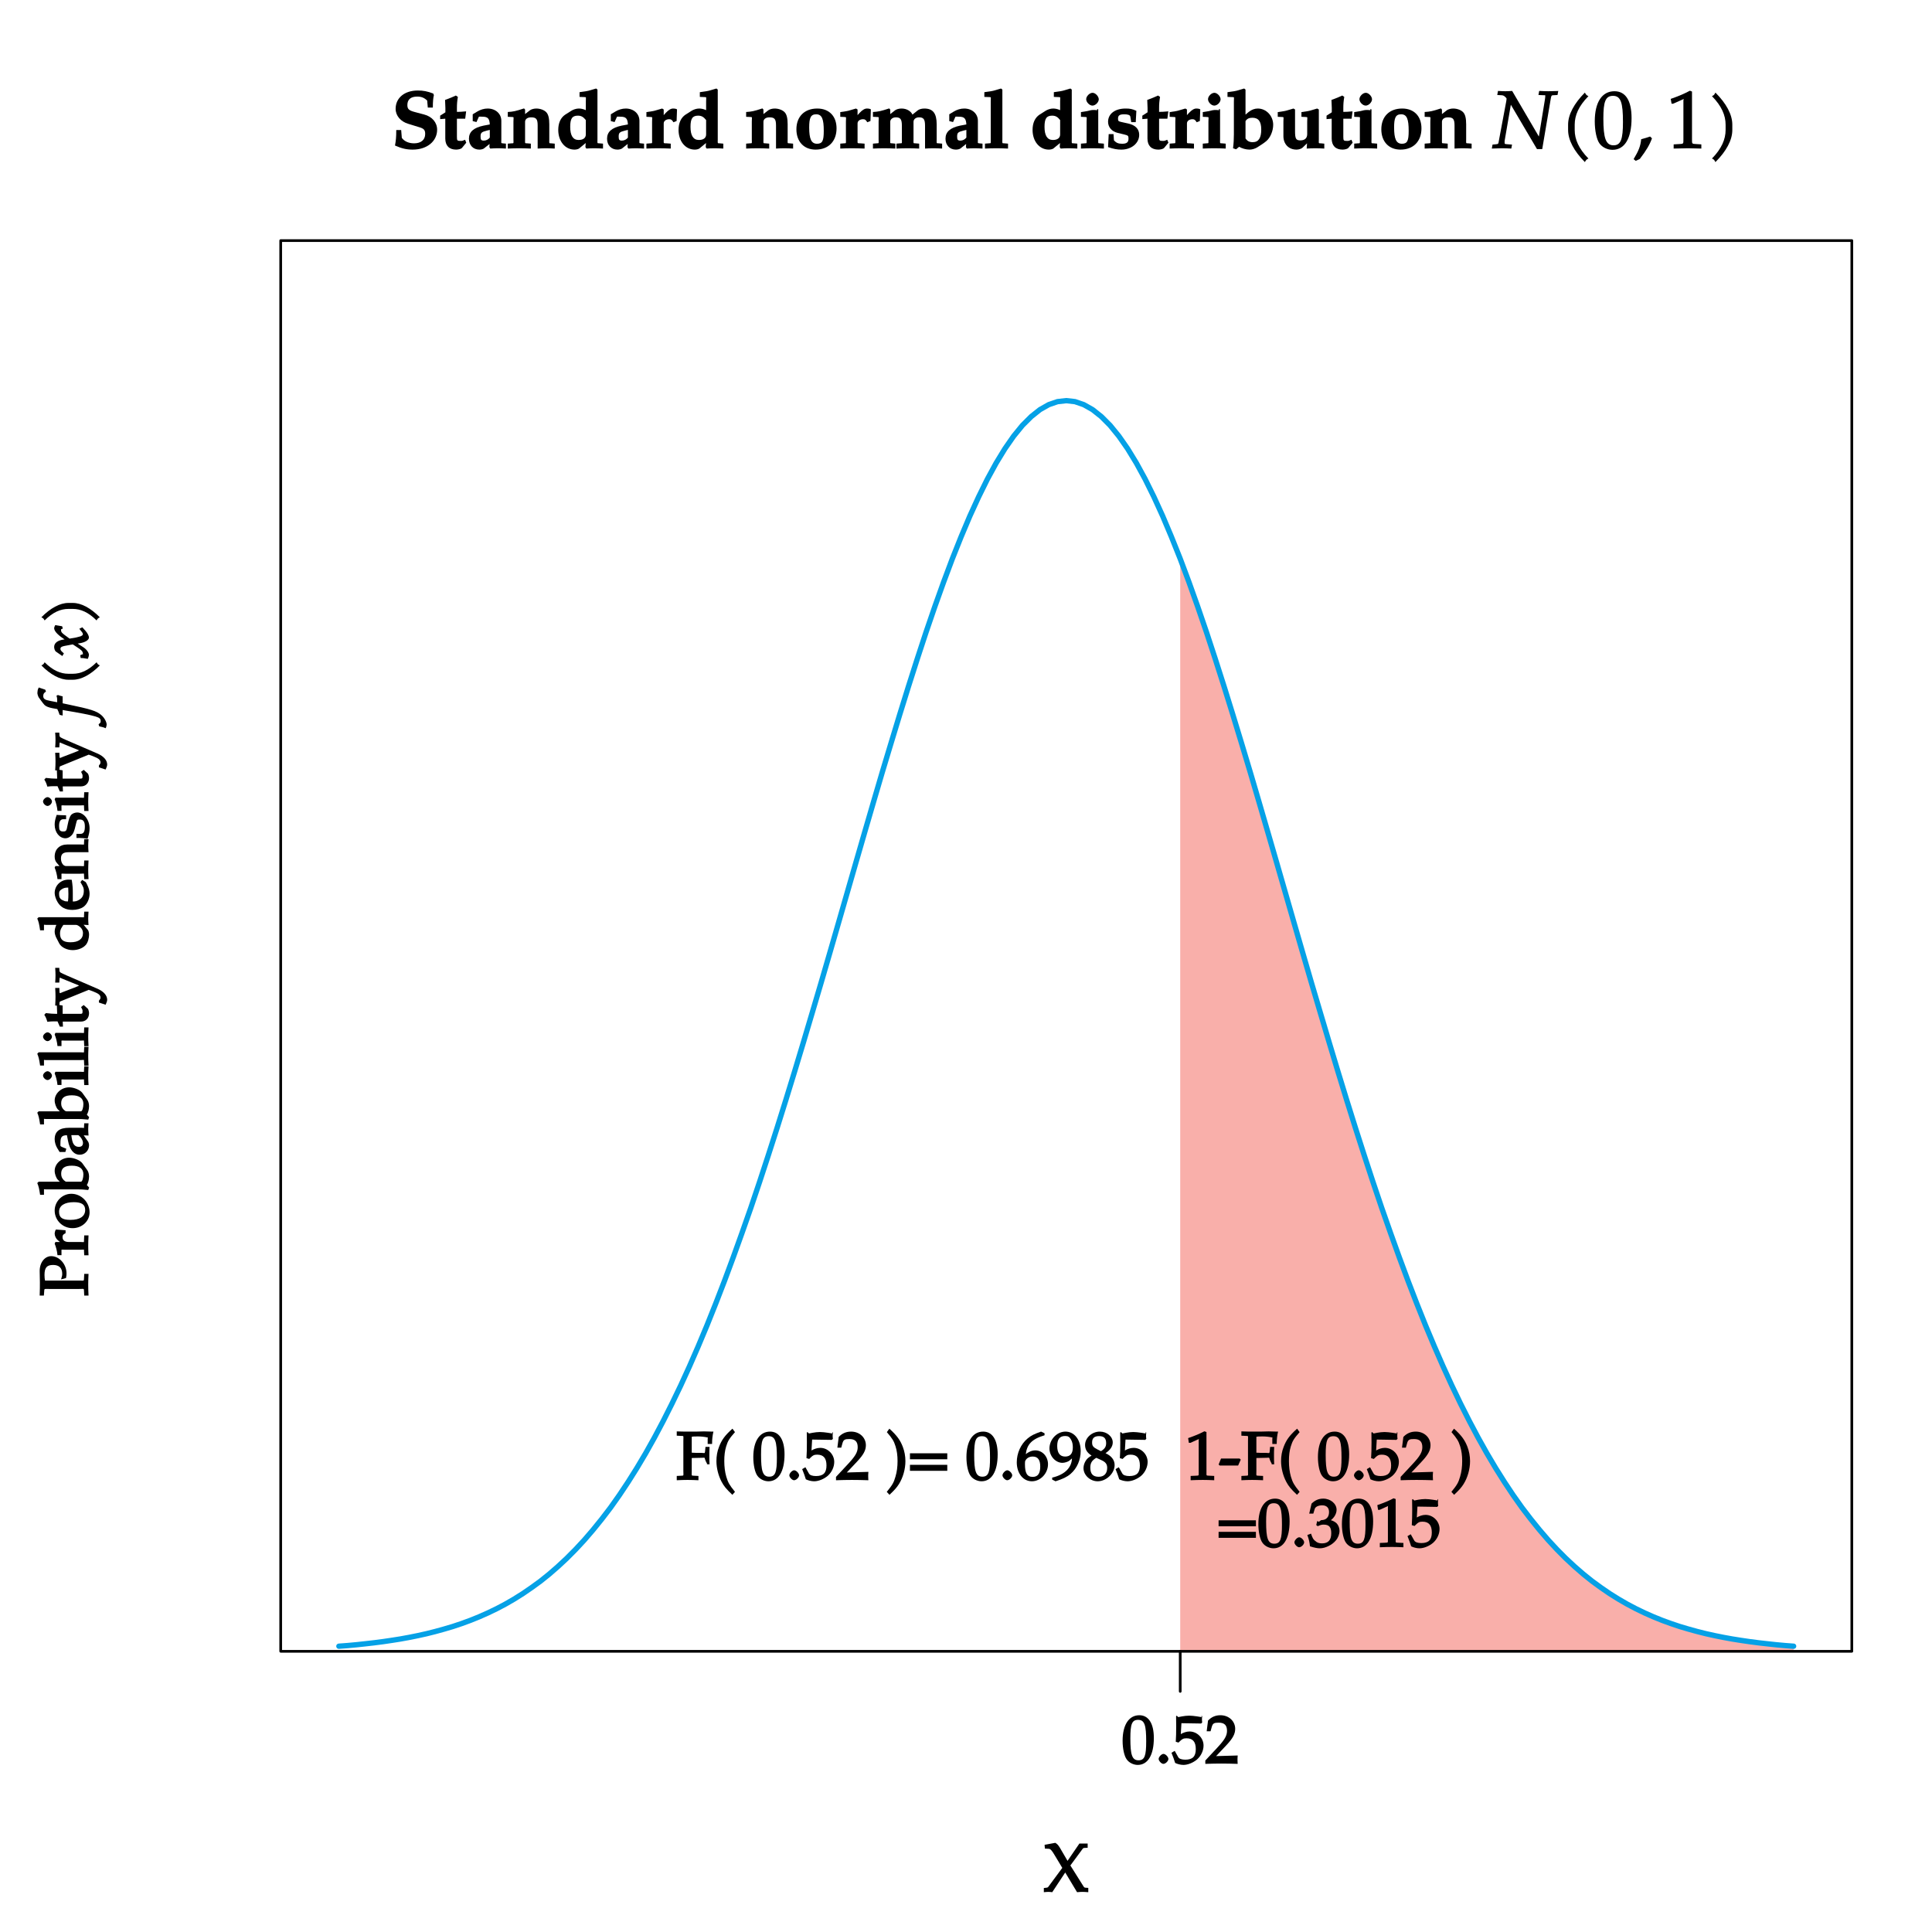 <?xml version="1.0" encoding="UTF-8"?>
<svg xmlns="http://www.w3.org/2000/svg" xmlns:xlink="http://www.w3.org/1999/xlink" width="288pt" height="288pt" viewBox="0 0 288 288" version="1.1">
<defs>
<g>
<symbol overflow="visible" id="glyph0-0">
<path style="stroke:none;" d=""/>
</symbol>
<symbol overflow="visible" id="glyph0-1">
<path style="stroke:none;" d="M 6.812 -2.766 C 6.812 -3.844 6.062 -4.719 4.875 -5.031 L 3.516 -5.391 C 2.625 -5.625 2.375 -5.828 2.375 -6.438 C 2.375 -7.281 2.891 -7.703 3.844 -7.703 C 4.484 -7.703 4.906 -7.516 5.328 -7.109 L 5.422 -6.062 L 6.172 -6.062 C 6.172 -6.984 6.234 -7.547 6.328 -7.906 L 6.234 -8.156 C 5.344 -8.5 4.719 -8.609 3.938 -8.609 C 1.938 -8.609 0.625 -7.5 0.625 -5.875 C 0.625 -4.859 1.375 -3.969 2.516 -3.641 L 4.188 -3.125 C 4.859 -2.922 5.031 -2.703 5.031 -2.125 C 5.031 -1.25 4.406 -0.734 3.375 -0.734 C 2.562 -0.734 1.906 -1.047 1.547 -1.547 L 1.453 -2.719 L 0.719 -2.719 C 0.719 -1.656 0.672 -1.172 0.531 -0.406 C 1.562 0.047 2.266 0.203 3.172 0.203 C 5.312 0.203 6.812 -1.047 6.812 -2.766 Z M 6.812 -2.766 "/>
</symbol>
<symbol overflow="visible" id="glyph0-2">
<path style="stroke:none;" d="M 4 -0.859 L 3.844 -1.266 C 3.531 -1.125 3.422 -1.094 3.234 -1.094 C 2.672 -1.094 2.625 -1.125 2.625 -1.703 L 2.625 -4.406 L 3.859 -4.406 L 4 -5.5 C 3.391 -5.438 2.938 -5.422 2.625 -5.422 L 2.625 -5.953 C 2.625 -6.594 2.656 -6.984 2.766 -7.656 L 2.469 -7.859 C 1.984 -7.625 1.609 -7.484 0.859 -7.203 C 0.891 -6.469 0.906 -6.25 0.906 -6 L 0.906 -5.359 L 0.125 -4.859 L 0.125 -4.344 L 0.891 -4.406 L 0.891 -1.453 C 0.891 -0.391 1.469 0.203 2.516 0.203 C 2.875 0.203 3.281 0.078 3.375 -0.047 L 4.016 -0.828 Z M 4 -0.859 "/>
</symbol>
<symbol overflow="visible" id="glyph0-3">
<path style="stroke:none;" d="M 5.844 -0.109 L 5.844 -0.688 L 5.359 -0.734 C 5.078 -0.766 5.156 -0.75 5.156 -1.312 L 5.156 -4.094 C 5.156 -5.141 4.312 -5.922 3.109 -5.922 C 2.594 -5.922 2.016 -5.75 1.562 -5.469 L 0.891 -5.062 L 0.891 -4.047 L 1.453 -3.906 L 1.797 -4.672 C 1.828 -4.75 2.031 -4.703 2.359 -4.703 C 3.156 -4.703 3.391 -4.406 3.438 -3.547 L 2.516 -3.375 C 1.016 -3.062 0.328 -2.438 0.328 -1.422 C 0.328 -0.453 0.969 0.203 1.875 0.203 C 2.156 0.203 2.438 0.125 2.562 0.031 L 3.406 -0.641 L 3.375 -0.172 L 3.5 0.047 C 3.938 0.016 4.297 0 4.656 0 C 5.016 0 5.359 0.016 5.844 0.047 Z M 3.469 -1.625 C 3.234 -1.312 2.906 -1.141 2.547 -1.141 C 2.156 -1.141 2.062 -1.266 2.062 -1.734 C 2.062 -2.312 2.188 -2.422 3.031 -2.641 L 3.438 -2.734 L 3.438 -1.562 Z M 3.469 -1.625 "/>
</symbol>
<symbol overflow="visible" id="glyph0-4">
<path style="stroke:none;" d="M 7.141 -0.109 L 7.141 -0.688 L 6.625 -0.734 C 6.25 -0.75 6.328 -0.688 6.328 -1.344 L 6.328 -3.562 C 6.328 -4.484 6.188 -5.047 5.875 -5.375 C 5.562 -5.703 4.969 -5.922 4.391 -5.922 C 4.031 -5.922 3.641 -5.812 3.438 -5.656 L 2.719 -5.094 L 2.719 -5.766 L 2.562 -5.938 C 1.281 -5.516 0.938 -5.453 0.141 -5.406 L 0.141 -4.688 L 0.828 -4.656 C 1.094 -4.625 0.984 -4.656 0.984 -3.953 L 0.984 -1.344 C 0.984 -0.688 1.078 -0.75 0.703 -0.734 L 0.141 -0.688 L 0.141 0.047 C 0.797 0.016 1.312 0 1.828 0 C 2.359 0 2.906 0.016 3.578 0.047 L 3.578 -0.688 L 3.031 -0.734 C 2.656 -0.75 2.719 -0.688 2.719 -1.344 L 2.719 -3.938 C 2.719 -4.344 3.078 -4.609 3.609 -4.609 C 4.406 -4.609 4.594 -4.328 4.594 -3.375 L 4.594 0.047 C 5.094 0.016 5.453 0 5.812 0 C 6.219 0 6.609 0.016 7.141 0.047 Z M 7.141 -0.109 "/>
</symbol>
<symbol overflow="visible" id="glyph0-5">
<path style="stroke:none;" d="M 7.031 -0.109 L 7.031 -0.688 L 6.5 -0.734 C 6.125 -0.75 6.203 -0.688 6.203 -1.344 L 6.203 -8.75 L 6 -8.906 L 5.109 -8.641 C 4.766 -8.531 4.359 -8.469 3.531 -8.359 L 3.531 -7.656 L 4.297 -7.625 C 4.562 -7.609 4.469 -7.641 4.469 -6.938 L 4.469 -5.672 L 4.375 -5.719 C 4.047 -5.859 3.719 -5.922 3.422 -5.922 C 3.031 -5.922 2.578 -5.766 2.266 -5.562 L 1.406 -5.016 C 0.719 -4.562 0.359 -3.766 0.359 -2.734 C 0.359 -1.031 1.391 0.203 2.781 0.203 C 3.062 0.203 3.344 0.125 3.469 0.031 L 4.453 -0.781 L 4.406 -0.172 L 4.547 0.047 C 4.969 0.016 5.328 0 5.688 0 C 6.094 0 6.484 0.016 7.031 0.047 Z M 4.469 -2.062 C 4.469 -1.516 4.047 -1.234 3.391 -1.234 C 2.547 -1.234 2.141 -1.906 2.141 -3.188 C 2.141 -4.406 2.422 -4.859 3.281 -4.859 C 3.797 -4.859 4.109 -4.656 4.469 -4.203 Z M 4.469 -2.062 "/>
</symbol>
<symbol overflow="visible" id="glyph0-6">
<path style="stroke:none;" d="M 4.656 -5.859 C 4.531 -5.906 4.375 -5.922 4.203 -5.922 C 3.875 -5.922 3.531 -5.734 3.078 -5.25 L 2.562 -4.672 L 2.797 -4.562 L 2.797 -5.781 L 2.562 -5.922 L 1.703 -5.672 C 1.328 -5.547 1.109 -5.516 0.219 -5.391 L 0.219 -4.688 L 0.891 -4.656 C 1.172 -4.625 1.062 -4.656 1.062 -3.953 L 1.062 -1.344 C 1.062 -0.688 1.141 -0.75 0.781 -0.734 L 0.219 -0.688 L 0.219 0.047 C 0.875 0.016 1.391 0 1.906 0 C 2.5 0 3.109 0.016 3.844 0.047 L 3.844 -0.688 L 3.234 -0.734 C 2.719 -0.75 2.797 -0.672 2.797 -1.344 L 2.797 -3.703 C 2.797 -4.078 3.156 -4.328 3.625 -4.328 C 3.922 -4.328 4.031 -4.219 4.25 -3.875 L 4.719 -4.062 L 4.781 -5.797 Z M 4.656 -5.859 "/>
</symbol>
<symbol overflow="visible" id="glyph0-7">
<path style="stroke:none;" d="M 6.312 -2.969 C 6.312 -4.781 5.203 -5.922 3.438 -5.922 C 1.531 -5.922 0.328 -4.719 0.328 -2.828 C 0.328 -0.984 1.453 0.203 3.188 0.203 C 5.109 0.203 6.312 -1.031 6.312 -2.969 Z M 4.406 -2.594 C 4.406 -1.141 4.219 -0.672 3.406 -0.672 C 2.547 -0.672 2.234 -1.391 2.234 -3.109 C 2.234 -4.547 2.469 -5.062 3.281 -5.062 C 4.141 -5.062 4.406 -4.344 4.406 -2.594 Z M 4.406 -2.594 "/>
</symbol>
<symbol overflow="visible" id="glyph0-8">
<path style="stroke:none;" d="M 10.453 -0.109 L 10.453 -0.688 L 9.938 -0.734 C 9.562 -0.75 9.641 -0.688 9.641 -1.344 L 9.641 -3.562 C 9.641 -5.219 9.078 -5.922 7.797 -5.922 C 7.406 -5.922 7.031 -5.812 6.828 -5.656 L 6.031 -5.016 C 5.828 -5.484 5.219 -5.922 4.406 -5.922 C 4.016 -5.922 3.641 -5.812 3.438 -5.656 L 2.719 -5.094 L 2.719 -5.766 L 2.562 -5.938 C 1.281 -5.516 0.938 -5.453 0.141 -5.406 L 0.141 -4.688 L 0.828 -4.656 C 1.094 -4.625 0.984 -4.656 0.984 -3.953 L 0.984 -1.344 C 0.984 -0.688 1.078 -0.75 0.703 -0.734 L 0.141 -0.688 L 0.141 0.047 C 0.797 0.016 1.312 0 1.828 0 C 2.328 0 2.844 0.016 3.484 0.047 L 3.484 -0.688 L 3.031 -0.734 C 2.641 -0.75 2.719 -0.688 2.719 -1.344 L 2.719 -3.938 C 2.719 -4.328 3.078 -4.609 3.562 -4.609 C 4.25 -4.609 4.453 -4.297 4.453 -3.359 L 4.453 -1.344 C 4.453 -0.688 4.547 -0.75 4.156 -0.734 L 3.641 -0.688 L 3.641 0.047 C 4.297 0.016 4.812 0 5.328 0 C 5.859 0 6.375 0.016 7.031 0.047 L 7.031 -0.688 L 6.484 -0.734 C 6.109 -0.75 6.188 -0.688 6.188 -1.344 L 6.188 -3.938 C 6.188 -4.328 6.531 -4.609 7.016 -4.609 C 7.703 -4.609 7.906 -4.297 7.906 -3.359 L 7.906 0.047 C 8.422 0.016 8.781 0 9.156 0 C 9.547 0 9.938 0.016 10.453 0.047 Z M 10.453 -0.109 "/>
</symbol>
<symbol overflow="visible" id="glyph0-9">
<path style="stroke:none;" d="M 3.672 -0.109 L 3.672 -0.688 L 3.125 -0.734 C 2.75 -0.75 2.828 -0.688 2.828 -1.344 L 2.828 -8.75 L 2.625 -8.906 L 1.734 -8.641 C 1.391 -8.531 0.984 -8.469 0.141 -8.359 L 0.141 -7.656 L 0.922 -7.625 C 1.188 -7.609 1.094 -7.641 1.094 -6.938 L 1.094 -1.344 C 1.094 -0.688 1.172 -0.75 0.797 -0.734 L 0.234 -0.688 L 0.234 0.047 C 0.891 0.016 1.406 0 1.922 0 C 2.469 0 3 0.016 3.672 0.047 Z M 3.672 -0.109 "/>
</symbol>
<symbol overflow="visible" id="glyph0-10">
<path style="stroke:none;" d="M 3.688 -0.109 L 3.688 -0.688 L 3.141 -0.734 C 2.766 -0.75 2.844 -0.688 2.844 -1.344 L 2.844 -5.781 L 2.688 -5.875 L 2.688 -5.672 C 2.688 -5.672 2.094 -5.75 1.75 -5.672 C 1.297 -5.547 1.094 -5.516 0.578 -5.438 L 0.266 -5.391 L 0.266 -4.688 L 0.938 -4.656 C 1.219 -4.625 1.109 -4.656 1.109 -3.953 L 1.109 -1.344 C 1.109 -0.688 1.188 -0.75 0.828 -0.734 L 0.266 -0.688 L 0.266 0.047 C 0.922 0.016 1.438 0 1.953 0 C 2.484 0 3.031 0.016 3.688 0.047 Z M 2.922 -7.297 C 2.922 -7.734 2.422 -8.266 2 -8.266 C 1.547 -8.266 1.047 -7.75 1.047 -7.312 C 1.047 -6.859 1.547 -6.359 1.984 -6.359 C 2.422 -6.359 2.922 -6.859 2.922 -7.297 Z M 2.922 -7.297 "/>
</symbol>
<symbol overflow="visible" id="glyph0-11">
<path style="stroke:none;" d="M 4.969 -2 C 4.969 -2.859 4.406 -3.453 3.328 -3.688 L 2.344 -3.906 C 1.875 -4.016 1.812 -4.047 1.812 -4.422 C 1.812 -4.906 2.078 -5.062 2.734 -5.062 C 3.234 -5.062 3.594 -4.969 3.641 -4.734 L 3.781 -3.891 L 4.453 -3.891 L 4.547 -5.578 C 3.953 -5.859 3.578 -5.922 2.953 -5.922 C 1.344 -5.922 0.328 -5.125 0.328 -3.938 C 0.328 -3.141 0.891 -2.5 1.734 -2.297 L 2.766 -2.047 C 3.312 -1.906 3.375 -1.859 3.375 -1.438 C 3.375 -0.875 3.094 -0.672 2.422 -0.672 C 1.859 -0.672 1.547 -0.797 1.203 -1.188 L 1.141 -2.109 L 0.422 -2.109 L 0.328 -0.172 C 1.156 0.109 1.688 0.203 2.312 0.203 C 3.828 0.203 4.969 -0.766 4.969 -2 Z M 4.969 -2 "/>
</symbol>
<symbol overflow="visible" id="glyph0-12">
<path style="stroke:none;" d="M 6.781 -3.5 C 6.781 -4.828 5.75 -5.922 4.484 -5.922 C 4.016 -5.922 3.562 -5.75 3.141 -5.422 L 2.656 -5.016 L 2.656 -8.75 L 2.453 -8.906 L 1.562 -8.641 C 1.219 -8.531 0.812 -8.469 -0.031 -8.359 L -0.031 -7.656 L 0.75 -7.625 C 1.016 -7.609 0.922 -7.641 0.922 -6.938 L 0.922 -2.078 C 0.922 -1.453 0.891 -0.734 0.797 0 L 1.25 0.156 L 1.703 -0.219 C 2.125 0.031 2.734 0.203 3.25 0.203 C 3.625 0.203 4.047 0.078 4.391 -0.125 C 4.859 -0.422 5.422 -0.781 5.75 -1.062 C 6.344 -1.547 6.781 -2.578 6.781 -3.5 Z M 5 -2.781 C 5 -1.547 4.609 -0.906 3.734 -0.906 C 3.234 -0.906 2.938 -1.062 2.656 -1.453 L 2.656 -4.047 C 2.875 -4.391 3.172 -4.547 3.672 -4.547 C 4.594 -4.547 5 -3.984 5 -2.781 Z M 5 -2.781 "/>
</symbol>
<symbol overflow="visible" id="glyph0-13">
<path style="stroke:none;" d="M 7.094 -0.109 L 7.094 -0.688 L 6.578 -0.734 C 6.188 -0.75 6.281 -0.688 6.281 -1.344 L 6.281 -5.781 L 6.031 -5.922 L 5.188 -5.672 C 4.797 -5.547 4.578 -5.516 3.688 -5.391 L 3.688 -4.688 L 4.375 -4.656 C 4.656 -4.625 4.547 -4.656 4.547 -3.953 L 4.547 -2.094 C 4.547 -1.5 4.172 -1.172 3.531 -1.172 C 2.859 -1.172 2.734 -1.438 2.734 -2.578 L 2.734 -5.781 L 2.5 -5.922 L 1.656 -5.672 C 1.25 -5.547 1.047 -5.516 0.156 -5.391 L 0.156 -4.688 L 0.844 -4.656 C 1.109 -4.625 1 -4.656 1 -3.953 L 1 -1.812 C 1 -0.609 1.797 0.203 2.953 0.203 C 3.297 0.203 3.688 0.078 3.875 -0.109 L 4.781 -0.984 L 4.547 -1.094 L 4.469 0.047 C 5.016 0.016 5.375 0 5.766 0 C 6.172 0 6.562 0.016 7.094 0.047 Z M 7.094 -0.109 "/>
</symbol>
<symbol overflow="visible" id="glyph1-0">
<path style="stroke:none;" d=""/>
</symbol>
<symbol overflow="visible" id="glyph1-1">
<path style="stroke:none;" d="M 9.609 -8.531 C 9.172 -8.516 8.734 -8.5 8.297 -8.5 C 7.875 -8.5 7.453 -8.516 6.922 -8.547 L 6.812 -7.938 L 7.547 -7.906 C 7.859 -7.906 7.828 -7.953 7.828 -7.75 C 7.828 -7.672 7.797 -7.359 7.766 -7.203 L 6.812 -1.359 L 7.047 -1.453 L 2.891 -8.547 C 2.516 -8.516 2.188 -8.5 1.859 -8.5 C 1.547 -8.5 1.219 -8.516 0.781 -8.547 L 0.672 -7.938 L 1.25 -7.906 C 1.453 -7.906 1.609 -7.859 1.75 -7.75 C 1.922 -7.609 2.062 -7.469 2.062 -7.375 C 2.062 -7.297 2.031 -7.094 2.016 -7.016 L 0.953 -1.344 C 0.812 -0.609 0.891 -0.641 0.453 -0.594 L -0.031 -0.547 L -0.141 0.047 L 1.344 0 C 1.797 0 2.234 0.016 2.766 0.047 L 2.875 -0.547 L 2.219 -0.594 C 1.75 -0.641 1.766 -0.594 1.766 -0.984 C 1.766 -1.094 1.781 -1.219 1.812 -1.344 L 2.766 -6.891 L 2.516 -6.797 L 6.594 0.125 L 7.375 0.125 L 8.516 -6.609 C 8.75 -7.953 8.672 -7.891 9.109 -7.906 L 9.656 -7.938 L 9.766 -8.547 Z M 9.609 -8.531 "/>
</symbol>
<symbol overflow="visible" id="glyph1-2">
<path style="stroke:none;" d="M 4.203 -7.828 C 4.141 -7.859 4.078 -7.906 4.016 -7.969 C 3.953 -8.031 3.906 -8.094 3.797 -8.297 C 2.203 -6.688 1.297 -5.031 1.297 -3.516 L 1.297 -2.719 C 1.297 -1.203 2.203 0.453 3.797 2.062 C 3.906 1.859 3.953 1.797 4.016 1.734 C 4.078 1.672 4.141 1.625 4.328 1.531 C 2.875 0.062 2.281 -1.344 2.281 -2.719 L 2.281 -3.516 C 2.281 -4.906 2.875 -6.297 4.328 -7.766 Z M 4.203 -7.828 "/>
</symbol>
<symbol overflow="visible" id="glyph1-3">
<path style="stroke:none;" d="M 5.688 -4.5 C 5.688 -7.125 4.781 -8.5 3.141 -8.5 C 1.297 -8.5 0.203 -6.891 0.203 -4 C 0.203 -2.609 0.484 -1.297 0.906 -0.719 C 1.328 -0.125 2.109 0.234 2.844 0.234 C 4.656 0.234 5.688 -1.453 5.688 -4.5 Z M 4.406 -3.906 C 4.406 -1.359 4.094 -0.438 3 -0.438 C 1.844 -0.438 1.484 -1.516 1.484 -4.438 C 1.484 -6.953 1.797 -7.812 2.922 -7.812 C 4.094 -7.812 4.406 -6.781 4.406 -3.906 Z M 4.406 -3.906 "/>
</symbol>
<symbol overflow="visible" id="glyph1-4">
<path style="stroke:none;" d="M 2.703 -1.531 L 2.469 -1.75 C 2.109 -1.625 1.906 -1.547 1.141 -1.344 C 1.047 -0.328 0.781 0.344 0.016 1.625 L 0.328 1.875 L 0.938 1.594 C 1.906 0.328 2.406 -0.516 2.75 -1.469 Z M 2.703 -1.531 "/>
</symbol>
<symbol overflow="visible" id="glyph1-5">
<path style="stroke:none;" d="M 5.125 -0.094 L 5.125 -0.578 L 4.375 -0.625 C 3.719 -0.656 3.734 -0.656 3.734 -1.281 L 3.734 -8.453 L 3.422 -8.578 C 2.547 -8.109 1.812 -7.797 0.562 -7.359 L 0.688 -6.641 L 0.922 -6.641 L 2.469 -7.328 L 2.5 -7.344 C 2.562 -7.344 2.453 -7.359 2.453 -7.078 L 2.453 -1.281 C 2.453 -0.656 2.469 -0.656 1.812 -0.625 L 1 -0.578 L 1 0.047 L 3.125 0 L 5.125 0.047 Z M 5.125 -0.094 "/>
</symbol>
<symbol overflow="visible" id="glyph1-6">
<path style="stroke:none;" d="M 3.766 -2.719 L 3.766 -3.516 C 3.766 -5.031 2.859 -6.688 1.25 -8.297 C 1.141 -8.094 1.094 -8.031 1.047 -7.969 C 0.984 -7.906 0.922 -7.859 0.734 -7.766 C 2.172 -6.297 2.766 -4.906 2.766 -3.516 L 2.766 -2.719 C 2.766 -1.344 2.172 0.062 0.734 1.531 C 0.922 1.625 0.984 1.672 1.047 1.734 C 1.094 1.797 1.141 1.859 1.25 2.062 C 2.859 0.453 3.766 -1.203 3.766 -2.719 Z M 3.766 -2.719 "/>
</symbol>
<symbol overflow="visible" id="glyph2-0">
<path style="stroke:none;" d=""/>
</symbol>
<symbol overflow="visible" id="glyph2-1">
<path style="stroke:none;" d="M 6.609 -0.125 L 6.609 -0.594 L 6.156 -0.625 C 5.969 -0.641 5.938 -0.75 5.609 -1.281 L 3.938 -3.938 L 5.391 -5.906 C 5.797 -6.453 5.812 -6.531 5.969 -6.547 L 6.516 -6.578 L 6.516 -7.203 L 5.281 -7.203 L 3.516 -4.625 L 2.359 -6.609 C 2.125 -6.984 1.969 -7.156 1.688 -7.312 L 0.094 -7.016 L 0.141 -6.453 L 0.734 -6.422 C 0.984 -6.406 1.203 -6.125 1.531 -5.578 L 2.734 -3.578 L 0.875 -1.062 C 0.625 -0.719 0.625 -0.656 0.406 -0.625 L -0.016 -0.578 L -0.016 0.047 C 0.312 0.016 0.484 0 0.656 0 C 0.828 0 1 0.016 1.234 0.047 L 3.172 -2.891 L 4.938 0.047 C 5.266 0.016 5.5 0 5.75 0 C 5.984 0 6.219 0.016 6.609 0.047 Z M 6.609 -0.125 "/>
</symbol>
<symbol overflow="visible" id="glyph2-2">
<path style="stroke:none;" d="M 4.781 -3.812 C 4.781 -5.984 3.984 -7.203 2.625 -7.203 C 1.078 -7.203 0.125 -5.797 0.125 -3.391 C 0.125 -2.219 0.375 -1.109 0.734 -0.625 C 1.078 -0.125 1.75 0.203 2.375 0.203 C 3.875 0.203 4.781 -1.25 4.781 -3.812 Z M 3.641 -3.312 C 3.641 -1.188 3.422 -0.484 2.5 -0.484 C 1.531 -0.484 1.281 -1.312 1.281 -3.75 C 1.281 -5.859 1.5 -6.516 2.438 -6.516 C 3.406 -6.516 3.641 -5.703 3.641 -3.312 Z M 3.641 -3.312 "/>
</symbol>
<symbol overflow="visible" id="glyph2-3">
<path style="stroke:none;" d="M 1.969 -0.688 C 1.969 -0.984 1.547 -1.438 1.234 -1.438 C 0.938 -1.438 0.516 -0.984 0.516 -0.688 C 0.516 -0.391 0.938 0.047 1.219 0.047 C 1.547 0.047 1.969 -0.375 1.969 -0.688 Z M 1.969 -0.688 "/>
</symbol>
<symbol overflow="visible" id="glyph2-4">
<path style="stroke:none;" d="M 4.719 -2.688 C 4.719 -3.812 3.766 -4.781 2.625 -4.781 C 2.156 -4.781 1.672 -4.594 1.328 -4.391 L 1.422 -6.016 L 4.359 -5.969 L 4.516 -6.125 C 4.484 -6.375 4.484 -6.438 4.484 -6.578 C 4.484 -6.734 4.484 -6.797 4.516 -7.047 L 4.422 -7.141 L 4.422 -6.922 C 4.422 -6.922 3.25 -7.141 2.578 -7.141 C 1.891 -7.141 0.953 -6.922 0.953 -6.922 L 0.719 -7.141 L 0.625 -7.047 L 0.641 -5.609 C 0.641 -4.734 0.625 -3.812 0.578 -3.25 L 0.984 -3.125 C 1.531 -3.672 1.688 -3.766 2.172 -3.766 C 3.125 -3.766 3.562 -3.234 3.562 -2.156 C 3.562 -1.062 3.094 -0.578 2 -0.578 C 1.469 -0.578 1.078 -0.703 0.938 -0.969 L 0.422 -1.891 L -0.062 -1.609 C 0.203 -0.953 0.312 -0.641 0.484 -0.094 C 0.781 0.062 1.297 0.203 1.719 0.203 C 2.391 0.203 3.203 -0.141 3.766 -0.625 C 4.359 -1.156 4.719 -1.938 4.719 -2.688 Z M 4.719 -2.688 "/>
</symbol>
<symbol overflow="visible" id="glyph2-5">
<path style="stroke:none;" d="M 4.812 -0.125 C 4.797 -0.344 4.797 -0.438 4.797 -0.578 C 4.797 -0.703 4.797 -0.812 4.828 -1.203 L 1.609 -1.109 L 3.141 -2.734 C 4.109 -3.766 4.453 -4.422 4.453 -5.172 C 4.453 -6.312 3.516 -7.203 2.25 -7.203 C 1.531 -7.203 0.922 -6.953 0.406 -6.406 L 0.203 -4.812 L 0.781 -4.812 L 0.953 -5.438 C 1.109 -6.016 1.328 -6.094 2 -6.094 C 2.844 -6.094 3.234 -5.719 3.234 -4.875 C 3.234 -4.125 2.859 -3.516 1.734 -2.312 L 0 -0.453 L 0 0.047 C 0.891 0.016 1.641 0 2.375 0 C 3.141 0 3.906 0.016 4.828 0.047 Z M 4.812 -0.125 "/>
</symbol>
<symbol overflow="visible" id="glyph2-6">
<path style="stroke:none;" d="M 5.344 -7.203 L 4.125 -7.234 C 3.406 -7.203 2.688 -7.203 1.969 -7.203 C 1.391 -7.203 0.812 -7.203 0.062 -7.234 L 0.062 -6.594 L 0.703 -6.562 C 1.156 -6.547 1.047 -6.625 1.047 -5.828 L 1.047 -1.359 C 1.047 -0.562 1.156 -0.656 0.703 -0.625 L 0.062 -0.594 L 0.062 0.047 C 0.703 0.016 1.188 0 1.672 0 C 2.156 0 2.656 0.016 3.297 0.047 L 3.297 -0.594 L 2.656 -0.625 C 2.203 -0.656 2.297 -0.562 2.297 -1.359 L 2.297 -3.266 L 3.75 -3.297 C 4.188 -3.297 4.219 -3.406 4.281 -3.078 C 4.328 -2.859 4.609 -2.375 4.609 -2.375 L 4.5 -2.328 L 4.953 -2.328 C 4.922 -2.859 4.922 -3.234 4.922 -3.594 C 4.922 -3.984 4.922 -4.359 4.953 -4.922 L 4.344 -4.922 L 4.281 -4.234 C 4.25 -3.891 4.172 -4.031 3.734 -4.031 C 3.188 -4.031 2.594 -4.031 2.297 -4.062 L 2.297 -6.438 C 2.453 -6.469 2.625 -6.484 3.219 -6.484 C 3.703 -6.484 4.25 -6.422 4.562 -6.344 C 4.812 -6.281 4.672 -6.391 4.672 -6.156 L 4.672 -5.359 L 5.328 -5.359 C 5.328 -6.109 5.391 -6.594 5.531 -7.203 Z M 5.344 -7.203 "/>
</symbol>
<symbol overflow="visible" id="glyph2-7">
<path style="stroke:none;" d="M 3.109 1.656 C 2.391 0.766 2.172 0.406 1.906 -0.484 C 1.703 -1.203 1.609 -1.969 1.609 -2.812 C 1.609 -3.641 1.688 -4.344 1.891 -5 C 2.141 -5.828 2.375 -6.188 3.203 -7.125 L 2.828 -7.641 C 1.656 -6.594 1.203 -5.922 0.828 -4.938 C 0.562 -4.281 0.438 -3.562 0.438 -2.812 C 0.438 -1.75 0.734 -0.625 1.203 0.266 C 1.562 0.938 1.875 1.328 2.812 2.219 L 3.203 1.781 Z M 3.109 1.656 "/>
</symbol>
<symbol overflow="visible" id="glyph2-8">
<path style="stroke:none;" d="M 2.875 -2.797 C 2.875 -3.562 2.734 -4.281 2.484 -4.938 C 2.109 -5.906 1.656 -6.578 0.484 -7.641 L 0.109 -7.125 C 0.922 -6.172 1.156 -5.812 1.406 -5 C 1.609 -4.344 1.703 -3.641 1.703 -2.812 C 1.703 -1.969 1.609 -1.203 1.391 -0.484 C 1.141 0.406 0.922 0.766 0.094 1.781 L 0.5 2.219 C 1.312 1.453 1.594 1.109 1.906 0.625 C 2.516 -0.344 2.875 -1.609 2.875 -2.797 Z M 2.875 -2.797 "/>
</symbol>
<symbol overflow="visible" id="glyph2-9">
<path style="stroke:none;" d="M 5.797 -3.234 L 5.797 -3.969 L 0.234 -3.969 L 0.234 -3.078 L 5.797 -3.078 Z M 5.797 -1.516 L 5.797 -2.25 L 0.234 -2.25 L 0.234 -1.359 L 5.797 -1.359 Z M 5.797 -1.516 "/>
</symbol>
<symbol overflow="visible" id="glyph2-10">
<path style="stroke:none;" d="M 4.812 -2.344 C 4.812 -3.484 3.984 -4.406 2.922 -4.406 C 2.328 -4.406 1.844 -4.109 1.5 -3.844 C 1.672 -5.266 2.359 -6.078 4.297 -6.656 L 4.297 -6.953 L 3.781 -7.203 C 2.828 -6.875 2.297 -6.625 1.781 -6.188 C 0.75 -5.328 0.156 -3.984 0.156 -2.625 C 0.156 -0.984 1.109 0.203 2.406 0.203 C 3.703 0.203 4.812 -0.984 4.812 -2.344 Z M 3.656 -2 C 3.656 -0.953 3.297 -0.453 2.531 -0.453 C 1.688 -0.453 1.375 -1.016 1.375 -2.359 C 1.375 -2.703 1.375 -2.781 1.484 -2.953 C 1.703 -3.297 2.062 -3.484 2.547 -3.484 C 3.297 -3.484 3.656 -2.984 3.656 -2 Z M 3.656 -2 "/>
</symbol>
<symbol overflow="visible" id="glyph2-11">
<path style="stroke:none;" d="M 4.703 -4.312 C 4.703 -6 3.75 -7.203 2.438 -7.203 C 1.156 -7.203 0.047 -6.031 0.047 -4.688 C 0.047 -3.547 0.953 -2.547 1.984 -2.547 C 2.328 -2.547 2.828 -2.719 3 -2.859 L 3.406 -3.203 C 3.344 -1.875 2.422 -0.812 0.453 -0.344 L 0.453 -0.047 L 0.953 0.203 C 2.062 -0.156 2.656 -0.438 3.188 -0.891 C 4.156 -1.719 4.703 -2.984 4.703 -4.312 Z M 3.531 -4.859 C 3.531 -3.938 3.156 -3.484 2.391 -3.484 C 1.594 -3.484 1.203 -4.031 1.203 -5.062 C 1.203 -6.078 1.578 -6.547 2.391 -6.547 C 2.844 -6.547 3.047 -6.406 3.266 -6 C 3.453 -5.688 3.531 -5.297 3.531 -4.859 Z M 3.531 -4.859 "/>
</symbol>
<symbol overflow="visible" id="glyph2-12">
<path style="stroke:none;" d="M 4.781 -2.219 C 4.781 -3.016 4.25 -3.609 3.422 -3.984 C 4.141 -4.469 4.5 -5 4.5 -5.594 C 4.5 -6.453 3.641 -7.203 2.578 -7.203 C 1.391 -7.203 0.375 -6.266 0.375 -5.219 C 0.375 -4.547 0.672 -4.062 1.344 -3.625 C 1.266 -3.578 0.984 -3.422 0.75 -3.203 C 0.375 -2.828 0.141 -2.266 0.141 -1.75 C 0.141 -0.719 1.125 0.203 2.25 0.203 C 3.547 0.203 4.781 -0.984 4.781 -2.219 Z M 3.672 -1.797 C 3.672 -0.953 3.203 -0.469 2.406 -0.469 C 1.562 -0.469 1.156 -0.891 1.156 -1.828 C 1.156 -2.547 1.406 -2.906 2.047 -3.297 L 2.828 -2.938 C 3.453 -2.656 3.672 -2.328 3.672 -1.797 Z M 3.516 -5.484 C 3.516 -4.922 3.297 -4.641 2.75 -4.281 L 2.219 -4.547 C 1.594 -4.859 1.422 -5.078 1.422 -5.578 C 1.422 -6.234 1.75 -6.531 2.469 -6.531 C 3.188 -6.531 3.516 -6.203 3.516 -5.484 Z M 3.516 -5.484 "/>
</symbol>
<symbol overflow="visible" id="glyph2-13">
<path style="stroke:none;" d="M 4.312 -0.125 L 4.312 -0.594 L 3.656 -0.625 C 3.094 -0.656 3.156 -0.594 3.156 -1.109 L 3.156 -7.141 L 2.844 -7.25 C 2.094 -6.859 1.5 -6.609 0.422 -6.234 L 0.531 -5.531 L 0.766 -5.531 L 2.047 -6.109 L 2.078 -6.125 C 2.141 -6.125 2 -6.188 2 -5.953 L 2 -1.109 C 2 -0.594 2.047 -0.656 1.516 -0.625 L 0.797 -0.594 L 0.797 0.047 C 1.5 0.016 2.047 0 2.609 0 C 3.125 0 3.656 0.016 4.312 0.047 Z M 4.312 -0.125 "/>
</symbol>
<symbol overflow="visible" id="glyph2-14">
<path style="stroke:none;" d="M 3.219 -3.094 L 3.109 -3.188 L 0.344 -3.188 L -0.016 -2.297 L 0.156 -2.141 L 2.891 -2.141 L 3.281 -3.016 Z M 3.219 -3.094 "/>
</symbol>
<symbol overflow="visible" id="glyph2-15">
<path style="stroke:none;" d="M 4.75 -2.391 C 4.75 -2.875 4.516 -3.406 4.156 -3.656 C 3.906 -3.844 3.562 -3.969 3.453 -3.984 C 3.984 -4.391 4.312 -4.969 4.312 -5.547 C 4.312 -6.438 3.422 -7.203 2.328 -7.203 C 1.641 -7.203 1.078 -6.953 0.578 -6.453 L 0.234 -4.969 L 0.844 -4.969 L 1.062 -5.688 C 1.172 -6.016 1.656 -6.203 2.172 -6.203 C 2.828 -6.203 3.188 -5.828 3.188 -5.203 C 3.188 -4.453 2.766 -4 2.047 -4 C 1.969 -4 1.688 -3.75 1.688 -3.75 L 1.422 -3.859 L 1.281 -3.266 L 1.5 -3.094 C 1.906 -3.281 2.109 -3.328 2.375 -3.328 C 3.203 -3.328 3.516 -2.953 3.516 -2.047 C 3.516 -1.031 3.078 -0.531 2.141 -0.531 C 1.688 -0.531 1.391 -0.641 1.094 -0.922 C 0.844 -1.141 0.75 -1.25 0.5 -1.984 L -0.047 -1.781 C 0.203 -1.078 0.281 -0.719 0.344 -0.094 C 1.031 0.125 1.469 0.203 1.828 0.203 C 2.625 0.203 3.656 -0.297 4.203 -0.969 C 4.547 -1.375 4.75 -1.922 4.75 -2.391 Z M 4.75 -2.391 "/>
</symbol>
<symbol overflow="visible" id="glyph3-0">
<path style="stroke:none;" d=""/>
</symbol>
<symbol overflow="visible" id="glyph3-1">
<path style="stroke:none;" d="M -5.516 -5.938 C -6.469 -5.938 -7.234 -5 -7.234 -3.734 C -7.234 -3.172 -7.203 -2.609 -7.203 -2.047 C -7.203 -1.438 -7.203 -0.844 -7.234 -0.062 L -6.609 -0.062 L -6.562 -0.672 C -6.547 -1.125 -6.562 -1.047 -5.828 -1.047 L -1.359 -1.047 C -0.562 -1.047 -0.656 -1.156 -0.625 -0.703 L -0.594 -0.062 L 0.047 -0.062 C 0.016 -0.703 0 -1.188 0 -1.672 C 0 -2.156 0.016 -2.656 0.047 -3.297 L -0.594 -3.297 L -0.625 -2.656 C -0.656 -2.203 -0.562 -2.297 -1.359 -2.297 L -6.438 -2.297 C -6.484 -2.5 -6.516 -2.797 -6.516 -3.125 C -6.516 -4.203 -6.188 -4.625 -5.234 -4.625 C -4.344 -4.625 -3.875 -4.172 -3.875 -3.312 C -3.875 -3.094 -3.891 -2.953 -4.047 -2.469 L -3.312 -2.672 C -3.234 -3.031 -3.234 -3.172 -3.234 -3.375 C -3.234 -4.734 -4.312 -5.938 -5.516 -5.938 Z M -5.516 -5.938 "/>
</symbol>
<symbol overflow="visible" id="glyph3-2">
<path style="stroke:none;" d="M -4.844 -3.844 C -4.922 -3.734 -5 -3.438 -5 -3.266 C -5 -2.953 -4.797 -2.516 -4.547 -2.312 L -3.891 -1.75 L -3.766 -2.031 L -4.891 -2.031 L -5 -1.781 C -4.797 -1.281 -4.656 -0.75 -4.578 -0.062 L -3.984 -0.062 L -3.984 -0.594 C -3.984 -1 -4.078 -0.875 -3.422 -0.875 L -1.172 -0.875 C -0.547 -0.875 -0.641 -1 -0.625 -0.672 L -0.594 -0.047 L 0.047 -0.047 C 0.016 -0.625 0 -1.031 0 -1.438 C 0 -1.906 0.016 -2.375 0.047 -3.016 L -0.594 -3.016 L -0.625 -2.344 C -0.656 -1.891 -0.516 -2.031 -1.172 -2.031 L -2.891 -2.031 C -3.484 -2.031 -3.828 -2.266 -3.828 -2.766 C -3.828 -3.062 -3.734 -3.156 -3.375 -3.344 L -3.375 -3.781 L -4.812 -3.891 Z M -4.844 -3.844 "/>
</symbol>
<symbol overflow="visible" id="glyph3-3">
<path style="stroke:none;" d="M -2.516 -5.281 C -3.875 -5.281 -5 -4.141 -5 -2.781 C -5 -1.328 -3.812 -0.156 -2.328 -0.156 C -0.922 -0.156 0.203 -1.203 0.203 -2.5 C 0.203 -4.031 -1.031 -5.281 -2.516 -5.281 Z M -2.156 -4.031 C -1 -4.031 -0.453 -3.688 -0.453 -2.875 C -0.453 -1.906 -1.25 -1.391 -2.656 -1.391 C -3.859 -1.391 -4.344 -1.719 -4.344 -2.609 C -4.344 -3.516 -3.516 -4.031 -2.156 -4.031 Z M -2.156 -4.031 "/>
</symbol>
<symbol overflow="visible" id="glyph3-4">
<path style="stroke:none;" d="M -2.844 -5.219 C -4 -5.219 -5 -4.312 -5 -3.266 C -5 -2.797 -4.781 -2.188 -4.516 -1.922 L -4.234 -1.641 L -7.391 -1.641 L -7.594 -1.438 C -7.391 -0.969 -7.312 -0.641 -7.172 0.312 L -6.594 0.312 L -6.594 -0.406 C -6.594 -0.594 -6.641 -0.5 -6.344 -0.5 L -1.688 -0.5 C -1.062 -0.5 -0.797 -0.484 0 -0.406 L 0.141 -0.766 L -0.203 -1.141 C -0.031 -1.422 0.125 -1.891 0.125 -2.422 C 0.125 -2.812 0 -3.188 -0.156 -3.391 L -0.875 -4.391 C -1.188 -4.828 -2.125 -5.219 -2.844 -5.219 Z M -2.438 -4.031 C -1.328 -4.031 -0.719 -3.594 -0.719 -2.75 C -0.719 -2.234 -0.875 -1.641 -1.094 -1.641 L -3.234 -1.641 C -3.375 -1.641 -3.438 -1.703 -3.625 -1.859 C -3.906 -2.141 -4.031 -2.422 -4.031 -2.828 C -4.031 -3.672 -3.516 -4.031 -2.438 -4.031 Z M -2.438 -4.031 "/>
</symbol>
<symbol overflow="visible" id="glyph3-5">
<path style="stroke:none;" d="M -0.125 -4.844 L -0.594 -4.844 L -0.625 -4.312 C -0.625 -4.062 -0.531 -4.172 -1.031 -4.172 L -2.844 -4.172 C -4.312 -4.172 -5 -3.609 -5 -2.453 C -5 -2.031 -4.844 -1.5 -4.609 -1.125 L -4.266 -0.562 L -3.406 -0.562 L -3.266 -1.047 L -3.766 -1.25 C -4.234 -1.453 -4.141 -1.422 -4.141 -1.875 C -4.141 -2.812 -3.938 -3.047 -3.172 -3.062 L -3.016 -2.25 C -2.766 -0.891 -2.141 -0.156 -1.266 -0.156 C -0.484 -0.156 0.125 -0.781 0.125 -1.578 C 0.125 -1.75 0.047 -2.031 -0.016 -2.109 L -0.672 -3.047 L 0.047 -3.016 C 0.016 -3.438 0 -3.703 0 -3.953 C 0 -4.203 0.016 -4.453 0.047 -4.844 Z M -1.516 -3.109 C -1.109 -2.828 -0.781 -2.312 -0.781 -1.922 C -0.781 -1.531 -0.984 -1.328 -1.406 -1.328 C -1.781 -1.328 -2.016 -1.484 -2.203 -1.781 C -2.359 -2.031 -2.438 -2.469 -2.516 -3.078 L -1.453 -3.078 Z M -1.516 -3.109 "/>
</symbol>
<symbol overflow="visible" id="glyph3-6">
<path style="stroke:none;" d="M -0.125 -2.844 L -0.594 -2.844 L -0.625 -2.25 C -0.641 -1.906 -0.547 -2.031 -1.172 -2.031 L -4.891 -2.031 L -5 -1.781 C -4.797 -1.281 -4.656 -0.75 -4.578 -0.062 L -3.984 -0.062 L -3.984 -0.594 C -3.984 -1 -4.078 -0.875 -3.422 -0.875 L -1.172 -0.875 C -0.547 -0.875 -0.641 -1 -0.625 -0.672 L -0.594 -0.047 L 0.047 -0.047 C 0.016 -0.625 0 -1.031 0 -1.453 C 0 -1.875 0.016 -2.281 0.047 -2.844 Z M -6.062 -2.109 C -6.344 -2.109 -6.734 -1.75 -6.734 -1.469 C -6.734 -1.156 -6.359 -0.797 -6.062 -0.797 C -5.766 -0.797 -5.406 -1.156 -5.406 -1.453 C -5.406 -1.75 -5.766 -2.109 -6.062 -2.109 Z M -6.062 -2.109 "/>
</symbol>
<symbol overflow="visible" id="glyph3-7">
<path style="stroke:none;" d="M -0.125 -2.844 L -0.594 -2.844 L -0.625 -2.25 C -0.641 -1.906 -0.547 -2.031 -1.172 -2.031 L -7.391 -2.031 L -7.594 -1.812 C -7.391 -1.344 -7.312 -1.016 -7.172 -0.062 L -6.594 -0.062 L -6.594 -0.781 C -6.594 -0.969 -6.641 -0.875 -6.344 -0.875 L -1.172 -0.875 C -0.547 -0.875 -0.641 -1 -0.625 -0.672 L -0.594 -0.047 L 0.047 -0.047 C 0.016 -0.625 0 -1.031 0 -1.453 C 0 -1.875 0.016 -2.281 0.047 -2.844 Z M -0.125 -2.844 "/>
</symbol>
<symbol overflow="visible" id="glyph3-8">
<path style="stroke:none;" d="M -4.672 -3.188 L -4.625 -1.969 L -4.828 -1.969 C -5.25 -1.969 -5.609 -2 -6.312 -2.078 L -6.547 -1.828 C -6.312 -1.453 -6.234 -1.266 -6.094 -0.781 C -5.672 -0.828 -5.484 -0.844 -5.188 -0.844 L -4.578 -0.844 L -4.234 -0.062 L -3.766 -0.062 L -3.797 -0.812 L -1.094 -0.812 C -0.359 -0.812 0.125 -1.312 0.125 -2.078 C 0.125 -2.297 0.016 -2.656 -0.047 -2.719 L -0.672 -3.281 L -1.062 -2.984 C -0.844 -2.578 -0.844 -2.547 -0.844 -2.359 C -0.844 -1.969 -0.875 -1.969 -1.359 -1.969 L -3.812 -1.969 L -3.812 -3.203 L -4.688 -3.359 Z M -4.672 -3.188 "/>
</symbol>
<symbol overflow="visible" id="glyph3-9">
<path style="stroke:none;" d="M -4.453 -5.578 L -4.922 -5.578 C -4.891 -5.109 -4.875 -4.797 -4.875 -4.469 C -4.875 -4.156 -4.891 -3.844 -4.922 -3.375 L -4.312 -3.375 L -4.281 -3.781 C -4.25 -4.203 -4.281 -4.141 -3.922 -3.984 L -1.359 -2.938 C -1.516 -2.844 -1.625 -2.797 -2.109 -2.609 L -3.781 -1.969 C -4.234 -1.797 -4.25 -1.672 -4.281 -2.047 L -4.297 -2.578 L -4.922 -2.578 C -4.891 -2.047 -4.875 -1.672 -4.875 -1.281 C -4.875 -0.891 -4.891 -0.516 -4.922 0.047 L -4.312 0.047 L -4.281 -0.297 C -4.25 -0.547 -4.297 -0.516 -3.953 -0.656 L 0.078 -2.297 L 0.688 -2.078 C 1.531 -1.75 1.828 -1.531 1.828 -1.141 C 1.828 -0.984 1.797 -0.922 1.594 -0.688 L 1.594 -0.406 L 2.594 -0.078 C 2.719 -0.344 2.828 -0.625 2.828 -0.812 C 2.828 -1.469 2.297 -2.047 1.438 -2.438 L -3.234 -4.453 C -4.141 -4.859 -4.25 -4.891 -4.281 -5.141 L -4.312 -5.578 Z M -4.453 -5.578 "/>
</symbol>
<symbol overflow="visible" id="glyph3-10">
<path style="stroke:none;" d="M -0.125 -5.922 L -0.594 -5.922 L -0.625 -5.312 C -0.641 -4.969 -0.547 -5.094 -1.172 -5.094 L -7.391 -5.094 L -7.594 -4.891 C -7.391 -4.422 -7.312 -4.094 -7.172 -3.141 L -6.594 -3.141 L -6.594 -3.859 C -6.594 -4.031 -6.641 -3.953 -6.344 -3.953 L -4.75 -3.953 C -4.922 -3.547 -5 -3.266 -5 -2.922 C -5 -2.656 -4.891 -2.297 -4.766 -2.047 L -4.312 -1.172 C -4 -0.594 -3.156 -0.188 -2.312 -0.188 C -1.516 -0.188 -0.75 -0.5 -0.344 -0.984 C -0.062 -1.328 0.125 -1.906 0.125 -2.562 C 0.125 -2.766 0.031 -3.094 -0.016 -3.156 L -0.688 -3.969 L 0.047 -3.922 C 0.016 -4.359 0 -4.609 0 -4.859 C 0 -5.156 0.016 -5.469 0.047 -5.922 Z M -2.359 -3.953 C -1.719 -3.953 -1.734 -3.969 -1.5 -3.844 C -1.031 -3.562 -0.781 -3.188 -0.781 -2.719 C -0.781 -1.844 -1.453 -1.359 -2.641 -1.359 C -3.734 -1.359 -4.203 -1.75 -4.203 -2.656 C -4.203 -3.031 -4.125 -3.312 -3.891 -3.656 C -3.75 -3.875 -3.734 -3.953 -3.656 -3.953 Z M -2.359 -3.953 "/>
</symbol>
<symbol overflow="visible" id="glyph3-11">
<path style="stroke:none;" d="M -2.938 -4.609 C -4.094 -4.609 -5 -3.734 -5 -2.609 C -5 -2.25 -4.828 -1.688 -4.578 -1.281 C -4.109 -0.469 -3.375 -0.094 -2.344 -0.094 C -1.719 -0.094 -1.062 -0.281 -0.688 -0.562 C -0.156 -0.953 0.203 -1.75 0.203 -2.5 C 0.203 -2.859 0.125 -3.234 -0.062 -3.641 C -0.172 -3.906 -0.344 -4.234 -0.406 -4.266 L -0.906 -4.562 L -1.156 -4.234 C -0.703 -3.469 -0.656 -3.359 -0.656 -2.938 C -0.656 -2.281 -0.891 -1.859 -1.391 -1.578 C -1.719 -1.391 -1.875 -1.359 -2.297 -1.344 L -2.297 -2.641 C -2.297 -3.328 -2.328 -3.766 -2.453 -4.578 C -2.734 -4.609 -2.828 -4.609 -2.938 -4.609 Z M -2.984 -3.578 L -2.953 -2.469 C -2.953 -2 -2.969 -1.75 -3.016 -1.359 C -3.312 -1.359 -3.422 -1.359 -3.688 -1.484 L -3.797 -1.531 C -4.234 -1.734 -4.344 -2.016 -4.344 -2.5 C -4.344 -2.828 -4.266 -2.953 -4 -3.141 C -3.672 -3.359 -3.484 -3.422 -2.984 -3.422 Z M -2.984 -3.578 "/>
</symbol>
<symbol overflow="visible" id="glyph3-12">
<path style="stroke:none;" d="M -0.125 -5.859 L -0.594 -5.859 L -0.625 -5.297 C -0.641 -4.953 -0.531 -5.078 -1.172 -5.078 L -3.094 -5.078 C -4.266 -5.078 -5 -4.375 -5 -3.266 C -5 -2.891 -4.891 -2.562 -4.703 -2.359 L -4.281 -1.859 L -4.891 -1.859 L -5 -1.625 C -4.797 -1.109 -4.656 -0.594 -4.578 0.094 L -3.984 0.094 L -3.984 -0.438 C -3.984 -0.844 -4.078 -0.719 -3.422 -0.719 L -1.172 -0.719 C -0.547 -0.719 -0.641 -0.844 -0.625 -0.516 L -0.594 0.094 L 0.047 0.094 C 0.016 -0.469 0 -0.891 0 -1.297 C 0 -1.703 0.016 -2.125 0.047 -2.688 L -0.594 -2.688 L -0.625 -2.078 C -0.641 -1.75 -0.547 -1.859 -1.172 -1.859 L -3.297 -1.859 C -3.734 -1.859 -4.062 -2.375 -4.062 -2.984 C -4.062 -3.656 -3.734 -3.922 -2.953 -3.922 L 0.047 -3.922 C 0.016 -4.344 0 -4.609 0 -4.875 C 0 -5.156 0.016 -5.422 0.047 -5.859 Z M -0.125 -5.859 "/>
</symbol>
<symbol overflow="visible" id="glyph3-13">
<path style="stroke:none;" d="M -1.641 -4.047 C -1.938 -4.047 -2.297 -3.922 -2.5 -3.734 C -2.75 -3.469 -2.906 -3.031 -3.078 -2.156 C -3.234 -1.328 -3.266 -1.219 -3.734 -1.219 C -4.234 -1.219 -4.344 -1.422 -4.344 -2.031 C -4.344 -2.688 -4.156 -3.047 -3.688 -3.047 L -3.297 -3.047 L -3.297 -3.625 C -4.031 -3.641 -4.281 -3.656 -4.703 -3.688 C -4.938 -3 -5 -2.641 -5 -2.234 C -5 -1.078 -4.281 -0.203 -3.391 -0.203 C -2.906 -0.203 -2.406 -0.594 -2.203 -1.047 C -2.078 -1.312 -1.922 -1.844 -1.781 -2.516 C -1.672 -2.969 -1.625 -3 -1.25 -3 C -0.703 -3 -0.5 -2.656 -0.5 -1.953 C -0.5 -1.219 -0.672 -0.859 -1.172 -0.859 L -1.75 -0.859 L -1.75 -0.25 C -0.891 -0.25 -0.594 -0.219 -0.094 -0.125 C 0.125 -0.812 0.203 -1.203 0.203 -1.672 C 0.203 -2.969 -0.656 -4.047 -1.641 -4.047 Z M -1.641 -4.047 "/>
</symbol>
<symbol overflow="visible" id="glyph4-0">
<path style="stroke:none;" d=""/>
</symbol>
<symbol overflow="visible" id="glyph4-1">
<path style="stroke:none;" d="M -7.453 -4.109 C -7.531 -3.953 -7.578 -3.656 -7.578 -3.422 C -7.578 -3.312 -7.5 -3.047 -7.406 -2.844 C -7.391 -2.828 -6.75 -1.906 -6.516 -1.672 C -6.297 -1.453 -5.891 -1.297 -5.328 -1.188 L -4.609 -1.062 C -4.469 -0.781 -4.391 -0.578 -4.266 -0.203 L -3.812 -0.094 L -3.812 -0.922 L -3.391 -0.844 C -1.453 -0.531 0.406 -0.172 1.094 0.047 C 1.688 0.234 1.859 0.375 1.859 0.734 C 1.859 0.953 1.828 0.984 1.547 1.203 L 1.641 1.516 C 1.969 1.578 2.359 1.672 2.594 1.797 C 2.688 1.641 2.75 1.375 2.75 1.266 C 2.75 0.859 2.406 0.219 1.938 -0.172 C 1.219 -0.781 0.438 -1.031 -3.078 -1.766 C -3.312 -1.812 -3.625 -1.891 -3.812 -1.922 L -3.812 -2.953 C -4.141 -3.031 -4.359 -3.094 -4.516 -3.156 L -4.734 -3.047 L -4.688 -2.906 C -4.625 -2.672 -4.625 -2.562 -4.625 -2.078 L -5.609 -2.266 C -6.453 -2.422 -6.703 -2.562 -6.703 -3.016 C -6.703 -3.312 -6.594 -3.484 -6.297 -3.672 L -6.406 -3.953 L -7.156 -4.203 L -7.359 -4.281 Z M -7.453 -4.109 "/>
</symbol>
<symbol overflow="visible" id="glyph4-2">
<path style="stroke:none;" d="M -6.562 -3.531 C -6.594 -3.469 -6.641 -3.422 -6.688 -3.375 C -6.734 -3.312 -6.781 -3.281 -6.984 -3.188 C -5.625 -1.812 -4.219 -1.047 -2.953 -1.047 L -2.297 -1.047 C -1.031 -1.047 0.375 -1.812 1.734 -3.188 C 1.531 -3.281 1.484 -3.312 1.438 -3.375 C 1.391 -3.422 1.344 -3.469 1.25 -3.656 C 0.016 -2.422 -1.141 -1.938 -2.297 -1.938 L -2.953 -1.938 C -4.109 -1.938 -5.266 -2.422 -6.5 -3.656 Z M -6.562 -3.531 "/>
</symbol>
<symbol overflow="visible" id="glyph4-3">
<path style="stroke:none;" d="M -4.938 -4.922 C -5 -4.812 -5.078 -4.609 -5.078 -4.531 C -5.078 -4.125 -4.672 -3.625 -3.766 -3 L -3.203 -2.625 L -3.109 -2.875 L -3.594 -2.828 C -4.578 -2.703 -5.078 -2.297 -5.078 -1.703 C -5.078 -1.453 -4.953 -1.109 -4.828 -1.031 L -3.859 -0.359 L -3.625 -0.75 C -4.047 -1.125 -4.141 -1.219 -4.141 -1.422 C -4.141 -1.75 -3.875 -1.812 -2.891 -1.984 L -2.297 -2.094 L -1.75 -1.734 C -1.094 -1.312 -0.812 -1.078 -0.812 -0.797 C -0.812 -0.641 -0.703 -0.672 -0.75 -0.656 L -1.188 -0.484 L -1.125 -0.062 C -0.812 -0.062 -0.672 -0.047 -0.359 0.016 C -0.234 0.047 -0.203 0.047 -0.062 0.062 C 0.031 -0.125 0.109 -0.406 0.109 -0.516 C 0.109 -0.844 -0.219 -1.328 -0.688 -1.641 L -1.859 -2.406 L -1.938 -2.156 L -1.25 -2.266 C -0.406 -2.406 0.109 -2.766 0.109 -3.125 C 0.109 -3.344 -0.094 -3.766 -0.391 -4.094 L -0.875 -4.641 L -1.328 -4.422 C -0.906 -3.922 -0.797 -3.781 -0.797 -3.625 C -0.797 -3.469 -0.859 -3.438 -1.141 -3.297 C -1.141 -3.297 -1.516 -3.188 -1.797 -3.125 L -2.781 -2.953 L -3.203 -3.266 C -3.859 -3.734 -4.047 -3.891 -4.047 -4.203 C -4.047 -4.359 -4.094 -4.344 -3.781 -4.453 L -3.891 -4.797 L -4.906 -4.969 Z M -4.938 -4.922 "/>
</symbol>
<symbol overflow="visible" id="glyph4-4">
<path style="stroke:none;" d="M -2.297 -3.172 L -2.953 -3.172 C -4.219 -3.172 -5.625 -2.406 -6.984 -1.031 C -6.781 -0.938 -6.734 -0.891 -6.688 -0.844 C -6.641 -0.797 -6.594 -0.75 -6.5 -0.562 C -5.266 -1.797 -4.109 -2.281 -2.953 -2.281 L -2.297 -2.281 C -1.141 -2.281 0.016 -1.797 1.25 -0.562 C 1.344 -0.75 1.391 -0.797 1.438 -0.844 C 1.484 -0.891 1.531 -0.938 1.734 -1.031 C 0.375 -2.406 -1.031 -3.172 -2.297 -3.172 Z M -2.297 -3.172 "/>
</symbol>
</g>
<clipPath id="clip1">
  <path d="M 175 83 L 268 83 L 268 246.156 L 175 246.156 Z M 175 83 "/>
</clipPath>
</defs>
<g id="surface1">
<g style="fill:rgb(0%,0%,0%);fill-opacity:1;">
  <use xlink:href="#glyph0-1" x="58.35" y="22.1"/>
</g>
<g style="fill:rgb(0%,0%,0%);fill-opacity:1;">
  <use xlink:href="#glyph0-2" x="65.487" y="22.1"/>
</g>
<g style="fill:rgb(0%,0%,0%);fill-opacity:1;">
  <use xlink:href="#glyph0-3" x="69.576" y="22.1"/>
  <use xlink:href="#glyph0-4" x="75.554" y="22.1"/>
  <use xlink:href="#glyph0-5" x="82.859" y="22.1"/>
  <use xlink:href="#glyph0-3" x="90.164" y="22.1"/>
  <use xlink:href="#glyph0-6" x="96.142" y="22.1"/>
  <use xlink:href="#glyph0-5" x="100.792" y="22.1"/>
</g>
<g style="fill:rgb(0%,0%,0%);fill-opacity:1;">
  <use xlink:href="#glyph0-4" x="111.086" y="22.1"/>
  <use xlink:href="#glyph0-7" x="118.391" y="22.1"/>
  <use xlink:href="#glyph0-6" x="125.038" y="22.1"/>
</g>
<g style="fill:rgb(0%,0%,0%);fill-opacity:1;">
  <use xlink:href="#glyph0-8" x="129.988" y="22.1"/>
  <use xlink:href="#glyph0-3" x="140.616" y="22.1"/>
  <use xlink:href="#glyph0-9" x="146.594" y="22.1"/>
</g>
<g style="fill:rgb(0%,0%,0%);fill-opacity:1;">
  <use xlink:href="#glyph0-5" x="153.564" y="22.1"/>
  <use xlink:href="#glyph0-10" x="160.869" y="22.1"/>
  <use xlink:href="#glyph0-11" x="164.85" y="22.1"/>
  <use xlink:href="#glyph0-2" x="170.159" y="22.1"/>
  <use xlink:href="#glyph0-6" x="174.14" y="22.1"/>
</g>
<g style="fill:rgb(0%,0%,0%);fill-opacity:1;">
  <use xlink:href="#glyph0-10" x="179.03" y="22.1"/>
  <use xlink:href="#glyph0-12" x="183.011" y="22.1"/>
  <use xlink:href="#glyph0-13" x="190.316" y="22.1"/>
  <use xlink:href="#glyph0-2" x="197.621" y="22.1"/>
  <use xlink:href="#glyph0-10" x="201.602" y="22.1"/>
  <use xlink:href="#glyph0-7" x="205.583" y="22.1"/>
  <use xlink:href="#glyph0-4" x="212.231" y="22.1"/>
</g>
<g style="fill:rgb(0%,0%,0%);fill-opacity:1;">
  <use xlink:href="#glyph1-1" x="222.522" y="22.1"/>
</g>
<g style="fill:rgb(0%,0%,0%);fill-opacity:1;">
  <use xlink:href="#glyph1-2" x="232.457" y="22.1"/>
  <use xlink:href="#glyph1-3" x="237.526" y="22.1"/>
  <use xlink:href="#glyph1-4" x="243.504" y="22.1"/>
</g>
<g style="fill:rgb(0%,0%,0%);fill-opacity:1;">
  <use xlink:href="#glyph1-5" x="248.49" y="22.1"/>
  <use xlink:href="#glyph1-6" x="254.467" y="22.1"/>
</g>
<g style="fill:rgb(0%,0%,0%);fill-opacity:1;">
  <use xlink:href="#glyph2-1" x="155.62" y="282.02"/>
</g>
<g style="fill:rgb(0%,0%,0%);fill-opacity:1;">
  <use xlink:href="#glyph3-1" x="13.15" y="193.19"/>
  <use xlink:href="#glyph3-2" x="13.15" y="187.172"/>
  <use xlink:href="#glyph3-3" x="13.15" y="183.237"/>
  <use xlink:href="#glyph3-4" x="13.15" y="177.797"/>
  <use xlink:href="#glyph3-5" x="13.15" y="172.288"/>
  <use xlink:href="#glyph3-4" x="13.15" y="167.306"/>
  <use xlink:href="#glyph3-6" x="13.15" y="161.797"/>
  <use xlink:href="#glyph3-7" x="13.15" y="158.897"/>
  <use xlink:href="#glyph3-6" x="13.15" y="155.998"/>
  <use xlink:href="#glyph3-8" x="13.15" y="153.099"/>
  <use xlink:href="#glyph3-9" x="13.15" y="149.851"/>
</g>
<g style="fill:rgb(0%,0%,0%);fill-opacity:1;">
  <use xlink:href="#glyph3-10" x="13.15" y="141.821"/>
  <use xlink:href="#glyph3-11" x="13.15" y="135.733"/>
  <use xlink:href="#glyph3-12" x="13.15" y="130.961"/>
  <use xlink:href="#glyph3-13" x="13.15" y="125.163"/>
  <use xlink:href="#glyph3-6" x="13.15" y="120.938"/>
  <use xlink:href="#glyph3-8" x="13.15" y="118.039"/>
  <use xlink:href="#glyph3-9" x="13.15" y="114.791"/>
</g>
<g style="fill:rgb(0%,0%,0%);fill-opacity:1;">
  <use xlink:href="#glyph4-1" x="13.15" y="106.76"/>
</g>
<g style="fill:rgb(0%,0%,0%);fill-opacity:1;">
  <use xlink:href="#glyph4-2" x="13.15" y="102.376"/>
  <use xlink:href="#glyph4-3" x="13.15" y="98.152"/>
</g>
<g style="fill:rgb(0%,0%,0%);fill-opacity:1;">
  <use xlink:href="#glyph4-4" x="13.15" y="93.051"/>
</g>
<path style="fill:none;stroke-width:0.399;stroke-linecap:round;stroke-linejoin:round;stroke:rgb(0%,0%,0%);stroke-opacity:1;stroke-miterlimit:10;" d="M 175.934 41.844 L 175.934 41.844 " transform="matrix(1,0,0,-1,0,288)"/>
<path style="fill:none;stroke-width:0.399;stroke-linecap:round;stroke-linejoin:round;stroke:rgb(0%,0%,0%);stroke-opacity:1;stroke-miterlimit:10;" d="M 175.934 41.844 L 175.934 35.867 " transform="matrix(1,0,0,-1,0,288)"/>
<g style="fill:rgb(0%,0%,0%);fill-opacity:1;">
  <use xlink:href="#glyph2-2" x="167.22" y="262.89"/>
  <use xlink:href="#glyph2-3" x="172.202" y="262.89"/>
  <use xlink:href="#glyph2-4" x="174.692" y="262.89"/>
  <use xlink:href="#glyph2-5" x="179.674" y="262.89"/>
</g>
<g clip-path="url(#clip1)" clip-rule="nonzero">
<path style=" stroke:none;fill-rule:nonzero;fill:rgb(93.332%,19.608%,14.119%);fill-opacity:0.39;" d="M 175.934 246.156 L 175.934 83.297 L 177.238 86.781 L 178.543 90.438 L 179.848 94.242 L 181.152 98.211 L 182.457 102.293 L 183.762 106.488 L 185.07 110.781 L 186.383 115.145 L 187.688 119.578 L 188.992 124.051 L 190.301 128.555 L 192.91 137.602 L 194.215 142.105 L 195.52 146.59 L 196.836 151.023 L 198.141 155.406 L 199.445 159.73 L 200.75 163.984 L 202.055 168.148 L 203.359 172.211 L 204.664 176.188 L 205.969 180.055 L 207.285 183.801 L 208.59 187.426 L 209.895 190.941 L 211.199 194.32 L 212.504 197.578 L 213.812 200.695 L 215.117 203.684 L 216.422 206.535 L 217.734 209.266 L 219.043 211.855 L 220.348 214.316 L 221.652 216.648 L 222.957 218.848 L 224.262 220.922 L 225.566 222.883 L 226.871 224.727 L 228.188 226.449 L 229.492 228.062 L 230.797 229.578 L 232.102 230.984 L 233.406 232.297 L 234.711 233.512 L 236.02 234.648 L 237.324 235.695 L 238.637 236.652 L 239.941 237.547 L 241.25 238.367 L 242.555 239.121 L 243.859 239.809 L 245.164 240.438 L 246.469 241.016 L 247.773 241.543 L 249.09 242.023 L 250.395 242.461 L 251.699 242.848 L 253.004 243.207 L 254.309 243.535 L 255.613 243.824 L 256.918 244.086 L 258.227 244.324 L 259.539 244.531 L 260.844 244.723 L 262.148 244.891 L 263.457 245.039 L 264.762 245.18 L 266.066 245.301 L 267.371 245.398 L 267.371 246.156 Z M 175.934 246.156 "/>
</g>
<path style="fill:none;stroke-width:0.797;stroke-linecap:round;stroke-linejoin:round;stroke:rgb(1.961%,63.135%,90.195%);stroke-opacity:1;stroke-miterlimit:10;" d="M 50.52 42.602 L 51.828 42.699 L 53.133 42.82 L 54.438 42.961 L 55.742 43.109 L 57.047 43.277 L 58.352 43.469 L 59.668 43.676 L 60.973 43.914 L 62.277 44.176 L 63.582 44.465 L 64.887 44.793 L 66.191 45.152 L 67.496 45.539 L 68.805 45.977 L 70.117 46.457 L 71.422 46.984 L 72.727 47.562 L 74.035 48.191 L 75.34 48.879 L 76.645 49.633 L 77.949 50.453 L 79.254 51.348 L 80.57 52.305 L 81.875 53.352 L 83.18 54.488 L 84.484 55.703 L 85.789 57.016 L 87.094 58.422 L 88.398 59.938 L 89.703 61.551 L 91.02 63.273 L 92.324 65.117 L 93.629 67.078 L 94.934 69.152 L 96.242 71.352 L 97.547 73.684 L 98.852 76.145 L 100.156 78.734 L 101.473 81.465 L 102.777 84.316 L 104.082 87.305 L 105.387 90.422 L 106.691 93.68 L 107.996 97.059 L 109.301 100.574 L 110.605 104.199 L 111.922 107.945 L 113.227 111.812 L 114.531 115.789 L 115.836 119.852 L 117.141 124.016 L 118.449 128.27 L 119.754 132.594 L 121.059 136.977 L 122.371 141.41 L 123.68 145.895 L 124.984 150.398 L 127.594 159.445 L 128.898 163.949 L 130.203 168.422 L 131.508 172.855 L 132.824 177.219 L 134.129 181.512 L 135.434 185.707 L 136.738 189.789 L 138.043 193.758 L 139.348 197.562 L 140.656 201.219 L 141.961 204.703 L 143.273 207.992 L 144.578 211.082 L 145.887 213.941 L 147.191 216.582 L 148.496 218.973 L 149.801 221.113 L 151.105 222.988 L 152.41 224.59 L 153.727 225.906 L 155.031 226.941 L 156.336 227.68 L 157.641 228.129 L 158.945 228.277 L 160.25 228.129 L 161.555 227.68 L 162.863 226.941 L 164.168 225.906 L 165.48 224.59 L 166.785 222.988 L 168.094 221.113 L 169.398 218.973 L 170.703 216.582 L 172.008 213.941 L 173.312 211.082 L 174.617 207.992 L 175.934 204.703 L 177.238 201.219 L 178.543 197.562 L 179.848 193.758 L 181.152 189.789 L 182.457 185.707 L 183.762 181.512 L 185.07 177.219 L 186.383 172.855 L 187.688 168.422 L 188.992 163.949 L 190.301 159.445 L 192.91 150.398 L 194.215 145.895 L 195.52 141.41 L 196.836 136.977 L 198.141 132.594 L 199.445 128.27 L 200.75 124.016 L 202.055 119.852 L 203.359 115.789 L 204.664 111.812 L 205.969 107.945 L 207.285 104.199 L 208.59 100.574 L 209.895 97.059 L 211.199 93.68 L 212.504 90.422 L 213.812 87.305 L 215.117 84.316 L 216.422 81.465 L 217.734 78.734 L 219.043 76.145 L 220.348 73.684 L 221.652 71.352 L 222.957 69.152 L 224.262 67.078 L 225.566 65.117 L 226.871 63.273 L 228.188 61.551 L 229.492 59.938 L 230.797 58.422 L 232.102 57.016 L 233.406 55.703 L 234.711 54.488 L 236.02 53.352 L 237.324 52.305 L 238.637 51.348 L 239.941 50.453 L 241.25 49.633 L 242.555 48.879 L 243.859 48.191 L 245.164 47.562 L 246.469 46.984 L 247.773 46.457 L 249.09 45.977 L 250.395 45.539 L 251.699 45.152 L 253.004 44.793 L 254.309 44.465 L 255.613 44.176 L 256.918 43.914 L 258.227 43.676 L 259.539 43.469 L 260.844 43.277 L 262.148 43.109 L 263.457 42.961 L 264.762 42.82 L 266.066 42.699 L 267.371 42.602 " transform="matrix(1,0,0,-1,0,288)"/>
<g style="fill:rgb(0%,0%,0%);fill-opacity:1;">
  <use xlink:href="#glyph2-6" x="100.82" y="220.61"/>
  <use xlink:href="#glyph2-7" x="106.359" y="220.61"/>
</g>
<g style="fill:rgb(0%,0%,0%);fill-opacity:1;">
  <use xlink:href="#glyph2-2" x="112.168" y="220.61"/>
  <use xlink:href="#glyph2-3" x="117.149" y="220.61"/>
  <use xlink:href="#glyph2-4" x="119.64" y="220.61"/>
  <use xlink:href="#glyph2-5" x="124.622" y="220.61"/>
</g>
<g style="fill:rgb(0%,0%,0%);fill-opacity:1;">
  <use xlink:href="#glyph2-8" x="132.094" y="220.61"/>
  <use xlink:href="#glyph2-9" x="135.412" y="220.61"/>
</g>
<g style="fill:rgb(0%,0%,0%);fill-opacity:1;">
  <use xlink:href="#glyph2-2" x="143.94" y="220.61"/>
  <use xlink:href="#glyph2-3" x="148.921" y="220.61"/>
  <use xlink:href="#glyph2-10" x="151.412" y="220.61"/>
  <use xlink:href="#glyph2-11" x="156.394" y="220.61"/>
  <use xlink:href="#glyph2-12" x="161.375" y="220.61"/>
  <use xlink:href="#glyph2-4" x="166.357" y="220.61"/>
</g>
<g style="fill:rgb(0%,0%,0%);fill-opacity:1;">
  <use xlink:href="#glyph2-13" x="176.69" y="220.61"/>
  <use xlink:href="#glyph2-14" x="181.672" y="220.61"/>
  <use xlink:href="#glyph2-6" x="184.989" y="220.61"/>
  <use xlink:href="#glyph2-7" x="190.529" y="220.61"/>
</g>
<g style="fill:rgb(0%,0%,0%);fill-opacity:1;">
  <use xlink:href="#glyph2-2" x="196.337" y="220.61"/>
  <use xlink:href="#glyph2-3" x="201.319" y="220.61"/>
  <use xlink:href="#glyph2-4" x="203.809" y="220.61"/>
  <use xlink:href="#glyph2-5" x="208.791" y="220.61"/>
</g>
<g style="fill:rgb(0%,0%,0%);fill-opacity:1;">
  <use xlink:href="#glyph2-8" x="216.263" y="220.61"/>
</g>
<g style="fill:rgb(0%,0%,0%);fill-opacity:1;">
  <use xlink:href="#glyph2-9" x="181.42" y="230.6"/>
  <use xlink:href="#glyph2-2" x="187.458" y="230.6"/>
  <use xlink:href="#glyph2-3" x="192.439" y="230.6"/>
  <use xlink:href="#glyph2-15" x="194.93" y="230.6"/>
  <use xlink:href="#glyph2-2" x="199.911" y="230.6"/>
  <use xlink:href="#glyph2-13" x="204.893" y="230.6"/>
  <use xlink:href="#glyph2-4" x="209.874" y="230.6"/>
</g>
<path style="fill:none;stroke-width:0.399;stroke-linecap:round;stroke-linejoin:round;stroke:rgb(0%,0%,0%);stroke-opacity:1;stroke-miterlimit:10;" d="M 41.844 41.844 L 276.047 41.844 L 276.047 252.137 L 41.844 252.137 L 41.844 41.844 " transform="matrix(1,0,0,-1,0,288)"/>
</g>
</svg>
